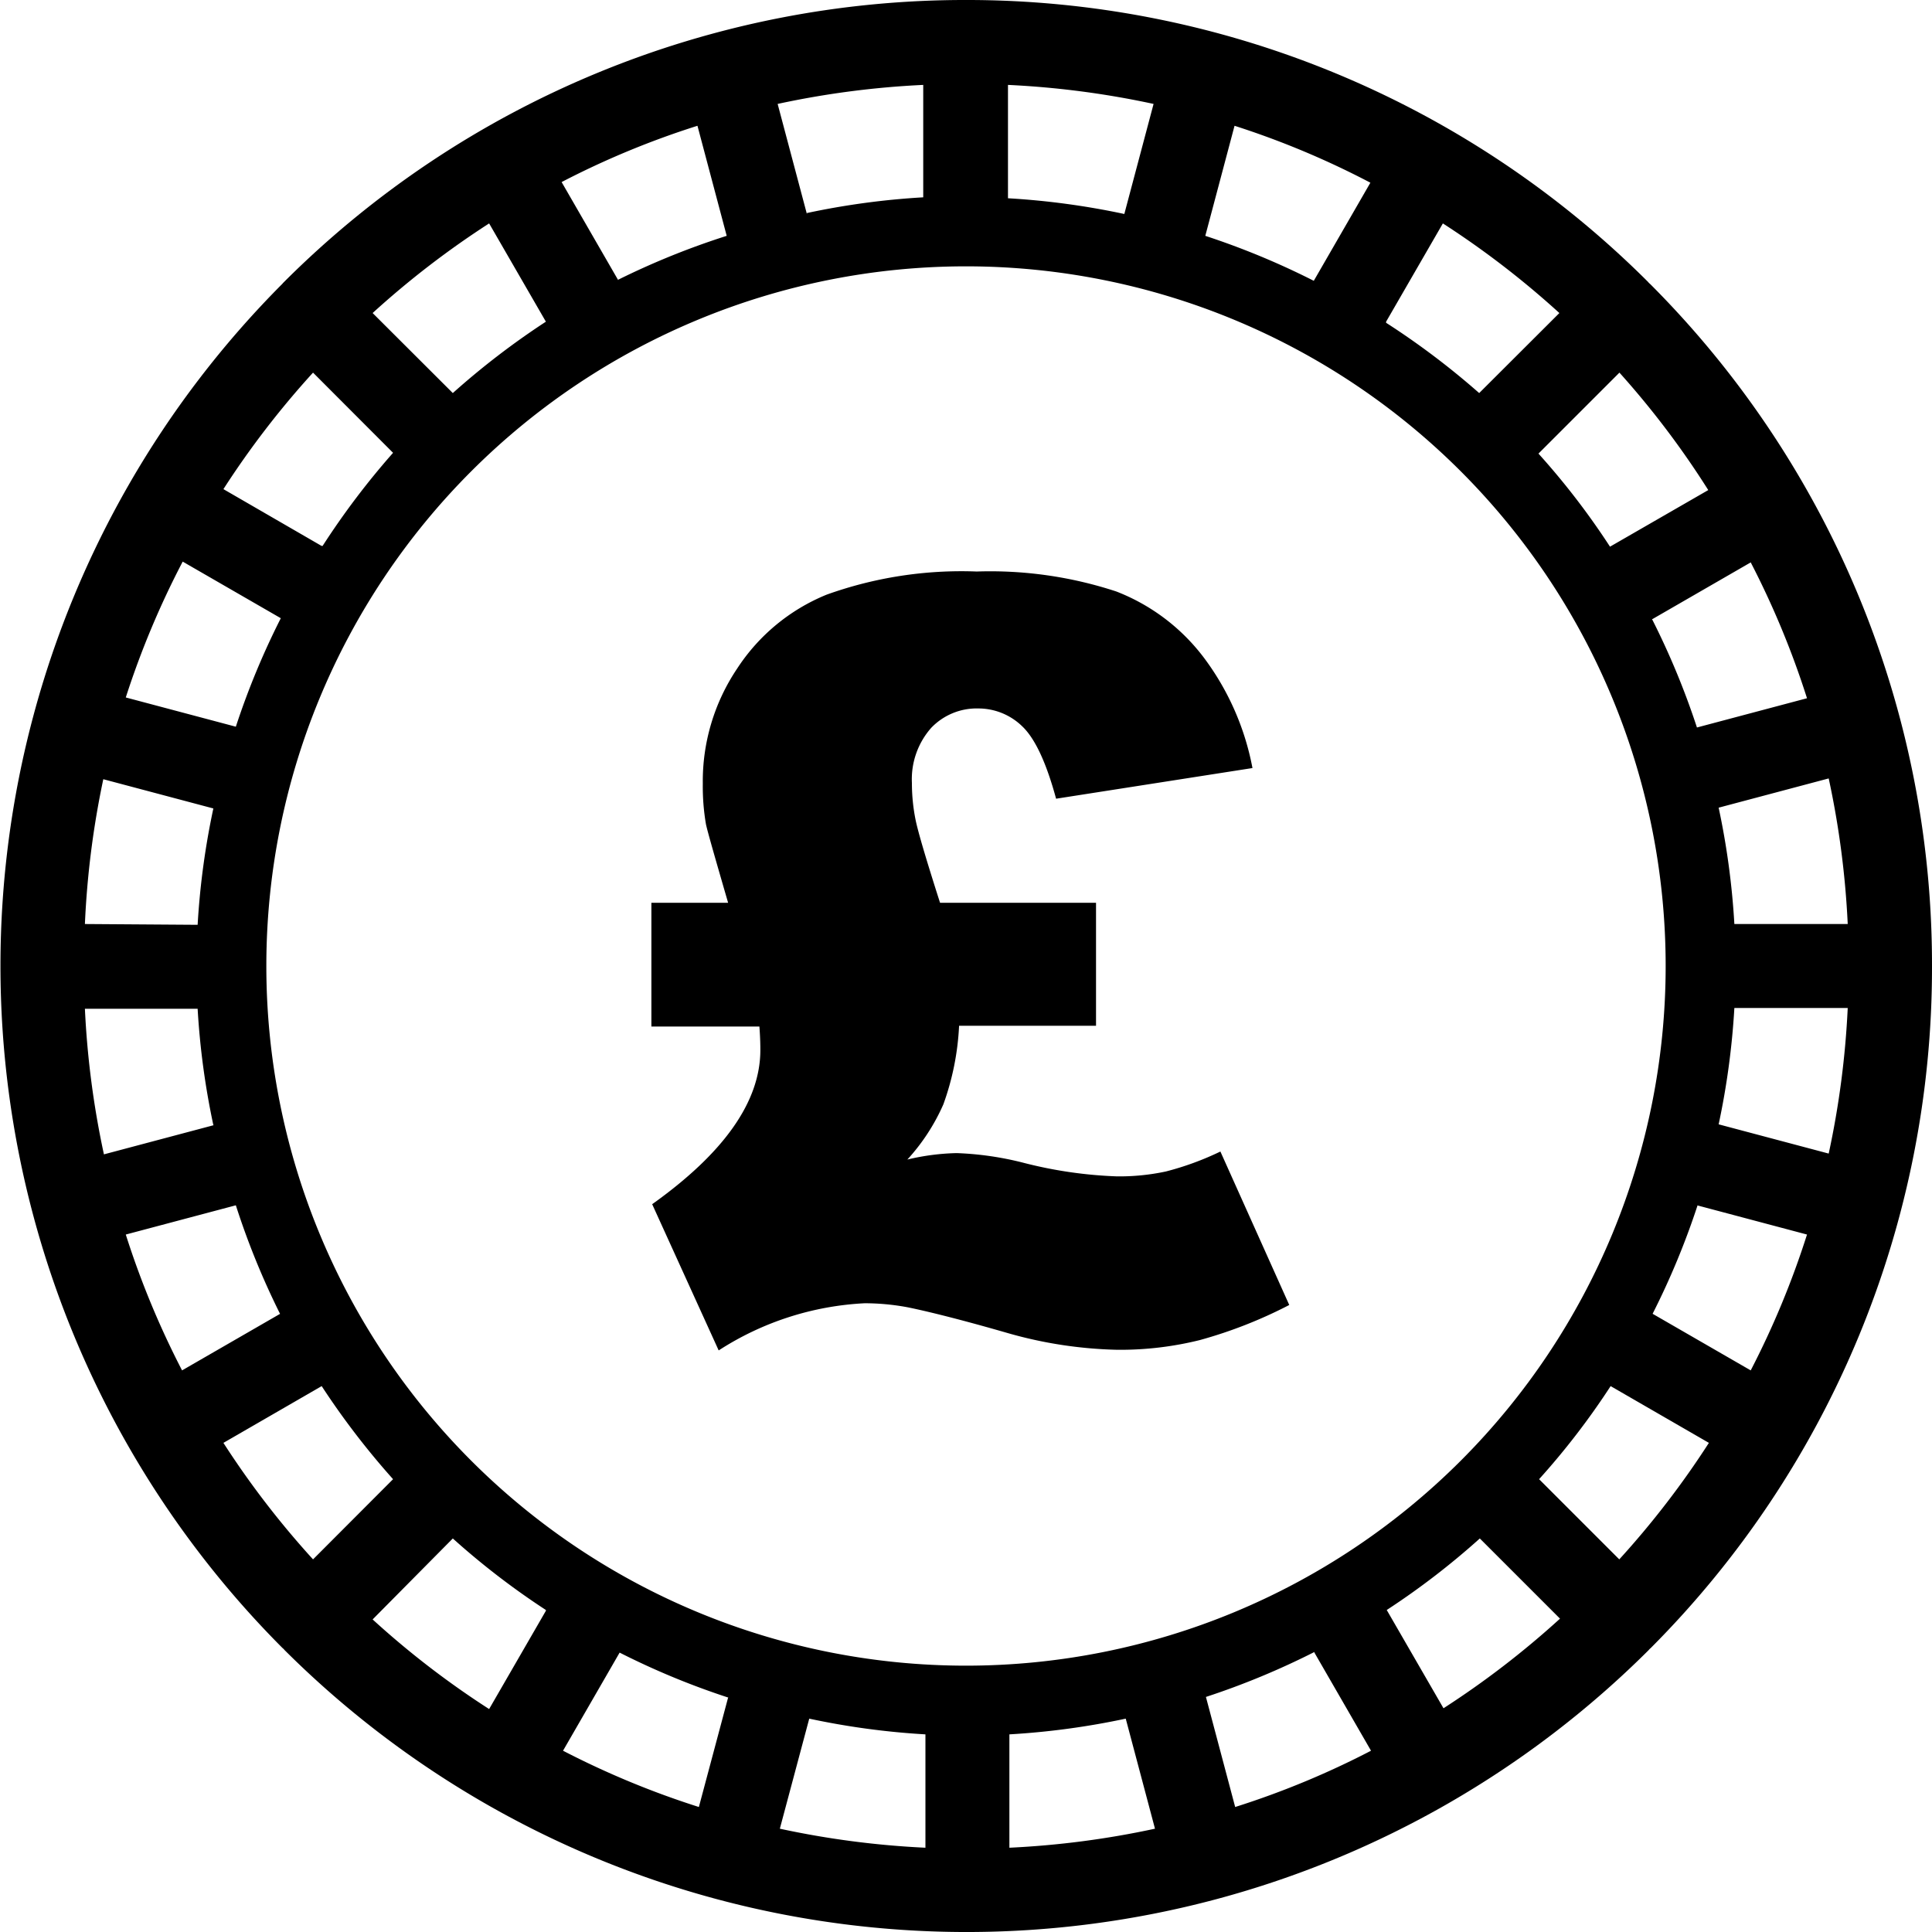 <svg id="Layer_1" data-name="Layer 1" xmlns="http://www.w3.org/2000/svg" viewBox="0 0 122.88 122.88"><defs><style>.cls-1{fill-rule:evenodd;}</style></defs><title>coin-pound</title><path class="cls-1" d="M61.44,0a61.29,61.29,0,0,1,43.37,17.92l.07.08.08.07a61.23,61.23,0,0,1,17.92,43.29v.08h0v.07h0A61.25,61.25,0,0,1,105,104.81l-.08.07-.07.08a61.44,61.44,0,0,1-86.74,0l-.07-.08-.08-.07a61.44,61.44,0,0,1,0-86.76h0L18,18h0l.05-.05h0A61.26,61.26,0,0,1,61.44,0ZM59.8,57.42h9.91v7.82H61a17,17,0,0,1-1,5,12.85,12.85,0,0,1-2.29,3.51,14.78,14.78,0,0,1,3.13-.41,20,20,0,0,1,4.35.64,27.64,27.64,0,0,0,5.85.84,14.15,14.15,0,0,0,3.11-.31,18.64,18.64,0,0,0,3.47-1.27L82,83a29.1,29.1,0,0,1-5.68,2.23,21,21,0,0,1-5.25.62,27.39,27.39,0,0,1-7-1.07c-3.46-1-5.6-1.49-6.43-1.65A15,15,0,0,0,55,82.89a18.81,18.81,0,0,0-9.29,3l-4.23-9.3q6.89-4.91,6.88-9.82c0-.18,0-.67-.06-1.48H41.43V57.42h4.88c-.83-2.86-1.31-4.53-1.41-5a14.18,14.18,0,0,1-.2-2.57,12.84,12.84,0,0,1,2.18-7.32,12.35,12.35,0,0,1,5.7-4.71,25.39,25.39,0,0,1,9.54-1.47A25.66,25.66,0,0,1,71,37.62a12.74,12.74,0,0,1,5.54,4.17,16.93,16.93,0,0,1,3.12,7.06L67.17,50.8q-.94-3.46-2.16-4.61a4,4,0,0,0-2.78-1.13,4,4,0,0,0-3,1.23A4.93,4.93,0,0,0,58,49.8a11.8,11.8,0,0,0,.23,2.33q.23,1.14,1.56,5.29Zm1.64-40.48a44.5,44.5,0,1,1-44.5,44.5,44.5,44.5,0,0,1,44.5-44.5Zm2.67-4.33a48.78,48.78,0,0,1,7.4,1l1.86-7A56.38,56.38,0,0,0,64.11,5.4v7.21ZM76.66,15a49.11,49.11,0,0,1,6.9,2.86l3.6-6.24A54.18,54.18,0,0,0,78.52,8l-1.86,7Zm11.5,5.53A49.39,49.39,0,0,1,94.08,25l5.1-5.09a56.31,56.31,0,0,0-7.41-5.7l-3.61,6.25Zm9.69,8.32a47.47,47.47,0,0,1,4.55,5.92l6.25-3.6A55.56,55.56,0,0,0,103,23.7l-5.1,5.1Zm7.22,10.52a49.11,49.11,0,0,1,2.86,6.9l7-1.86a55.12,55.12,0,0,0-3.58-8.64l-6.24,3.6Zm4.24,12a48.78,48.78,0,0,1,1,7.4h7.21a56.38,56.38,0,0,0-1.21-9.26l-7,1.86Zm1,12.74a48.78,48.78,0,0,1-1,7.4l7,1.86a56.38,56.38,0,0,0,1.21-9.26Zm-2.34,12.55a49.11,49.11,0,0,1-2.86,6.9l6.24,3.6a55.12,55.12,0,0,0,3.58-8.64l-7-1.86Zm-5.53,11.5a47.47,47.47,0,0,1-4.55,5.92l5.1,5.1a56.11,56.11,0,0,0,5.7-7.41l-6.25-3.61Zm-8.32,9.69a48.45,48.45,0,0,1-5.92,4.55l3.61,6.25a56.31,56.31,0,0,0,7.41-5.7l-5.1-5.1Zm-10.52,7.22a49.11,49.11,0,0,1-6.9,2.86l1.86,7a54.18,54.18,0,0,0,8.64-3.58l-3.6-6.24Zm-12,4.24a48.78,48.78,0,0,1-7.4,1v7.21a56.38,56.38,0,0,0,9.26-1.21l-1.86-7Zm-12.74,1a48.48,48.48,0,0,1-7.39-1l-1.87,7a56.38,56.38,0,0,0,9.26,1.21v-7.21Zm-12.54-2.34a48.75,48.75,0,0,1-6.91-2.86l-3.6,6.24a55.12,55.12,0,0,0,8.64,3.58l1.87-7ZM34.72,102.4a48.45,48.45,0,0,1-5.92-4.55L23.7,103a55.46,55.46,0,0,0,7.41,5.7l3.61-6.25ZM25,94.08a49.39,49.39,0,0,1-4.54-5.92l-6.25,3.61a56.11,56.11,0,0,0,5.7,7.41L25,94.08ZM17.81,83.56A49.11,49.11,0,0,1,15,76.66L8,78.52a55.12,55.12,0,0,0,3.58,8.64l6.24-3.6Zm-4.24-12a48.78,48.78,0,0,1-1-7.4H5.4a56.38,56.38,0,0,0,1.21,9.26l7-1.86Zm-1-12.74a48.78,48.78,0,0,1,1-7.4l-7-1.86A56.38,56.38,0,0,0,5.4,58.77ZM15,46.22a49.11,49.11,0,0,1,2.86-6.9l-6.24-3.6A55.12,55.12,0,0,0,8,44.36l7,1.86Zm5.52-11.5A49.47,49.47,0,0,1,25,28.8l-5.09-5.1a56.11,56.11,0,0,0-5.7,7.41l6.24,3.61ZM28.8,25a49.39,49.39,0,0,1,5.92-4.54l-3.61-6.25a56.31,56.31,0,0,0-7.41,5.7L28.8,25Zm10.52-7.21A49.11,49.11,0,0,1,46.22,15L44.36,8a54.18,54.18,0,0,0-8.64,3.58l3.6,6.24Zm12-4.24a48.78,48.78,0,0,1,7.4-1V5.4a56.38,56.38,0,0,0-9.26,1.21l1.86,7Z"/></svg>